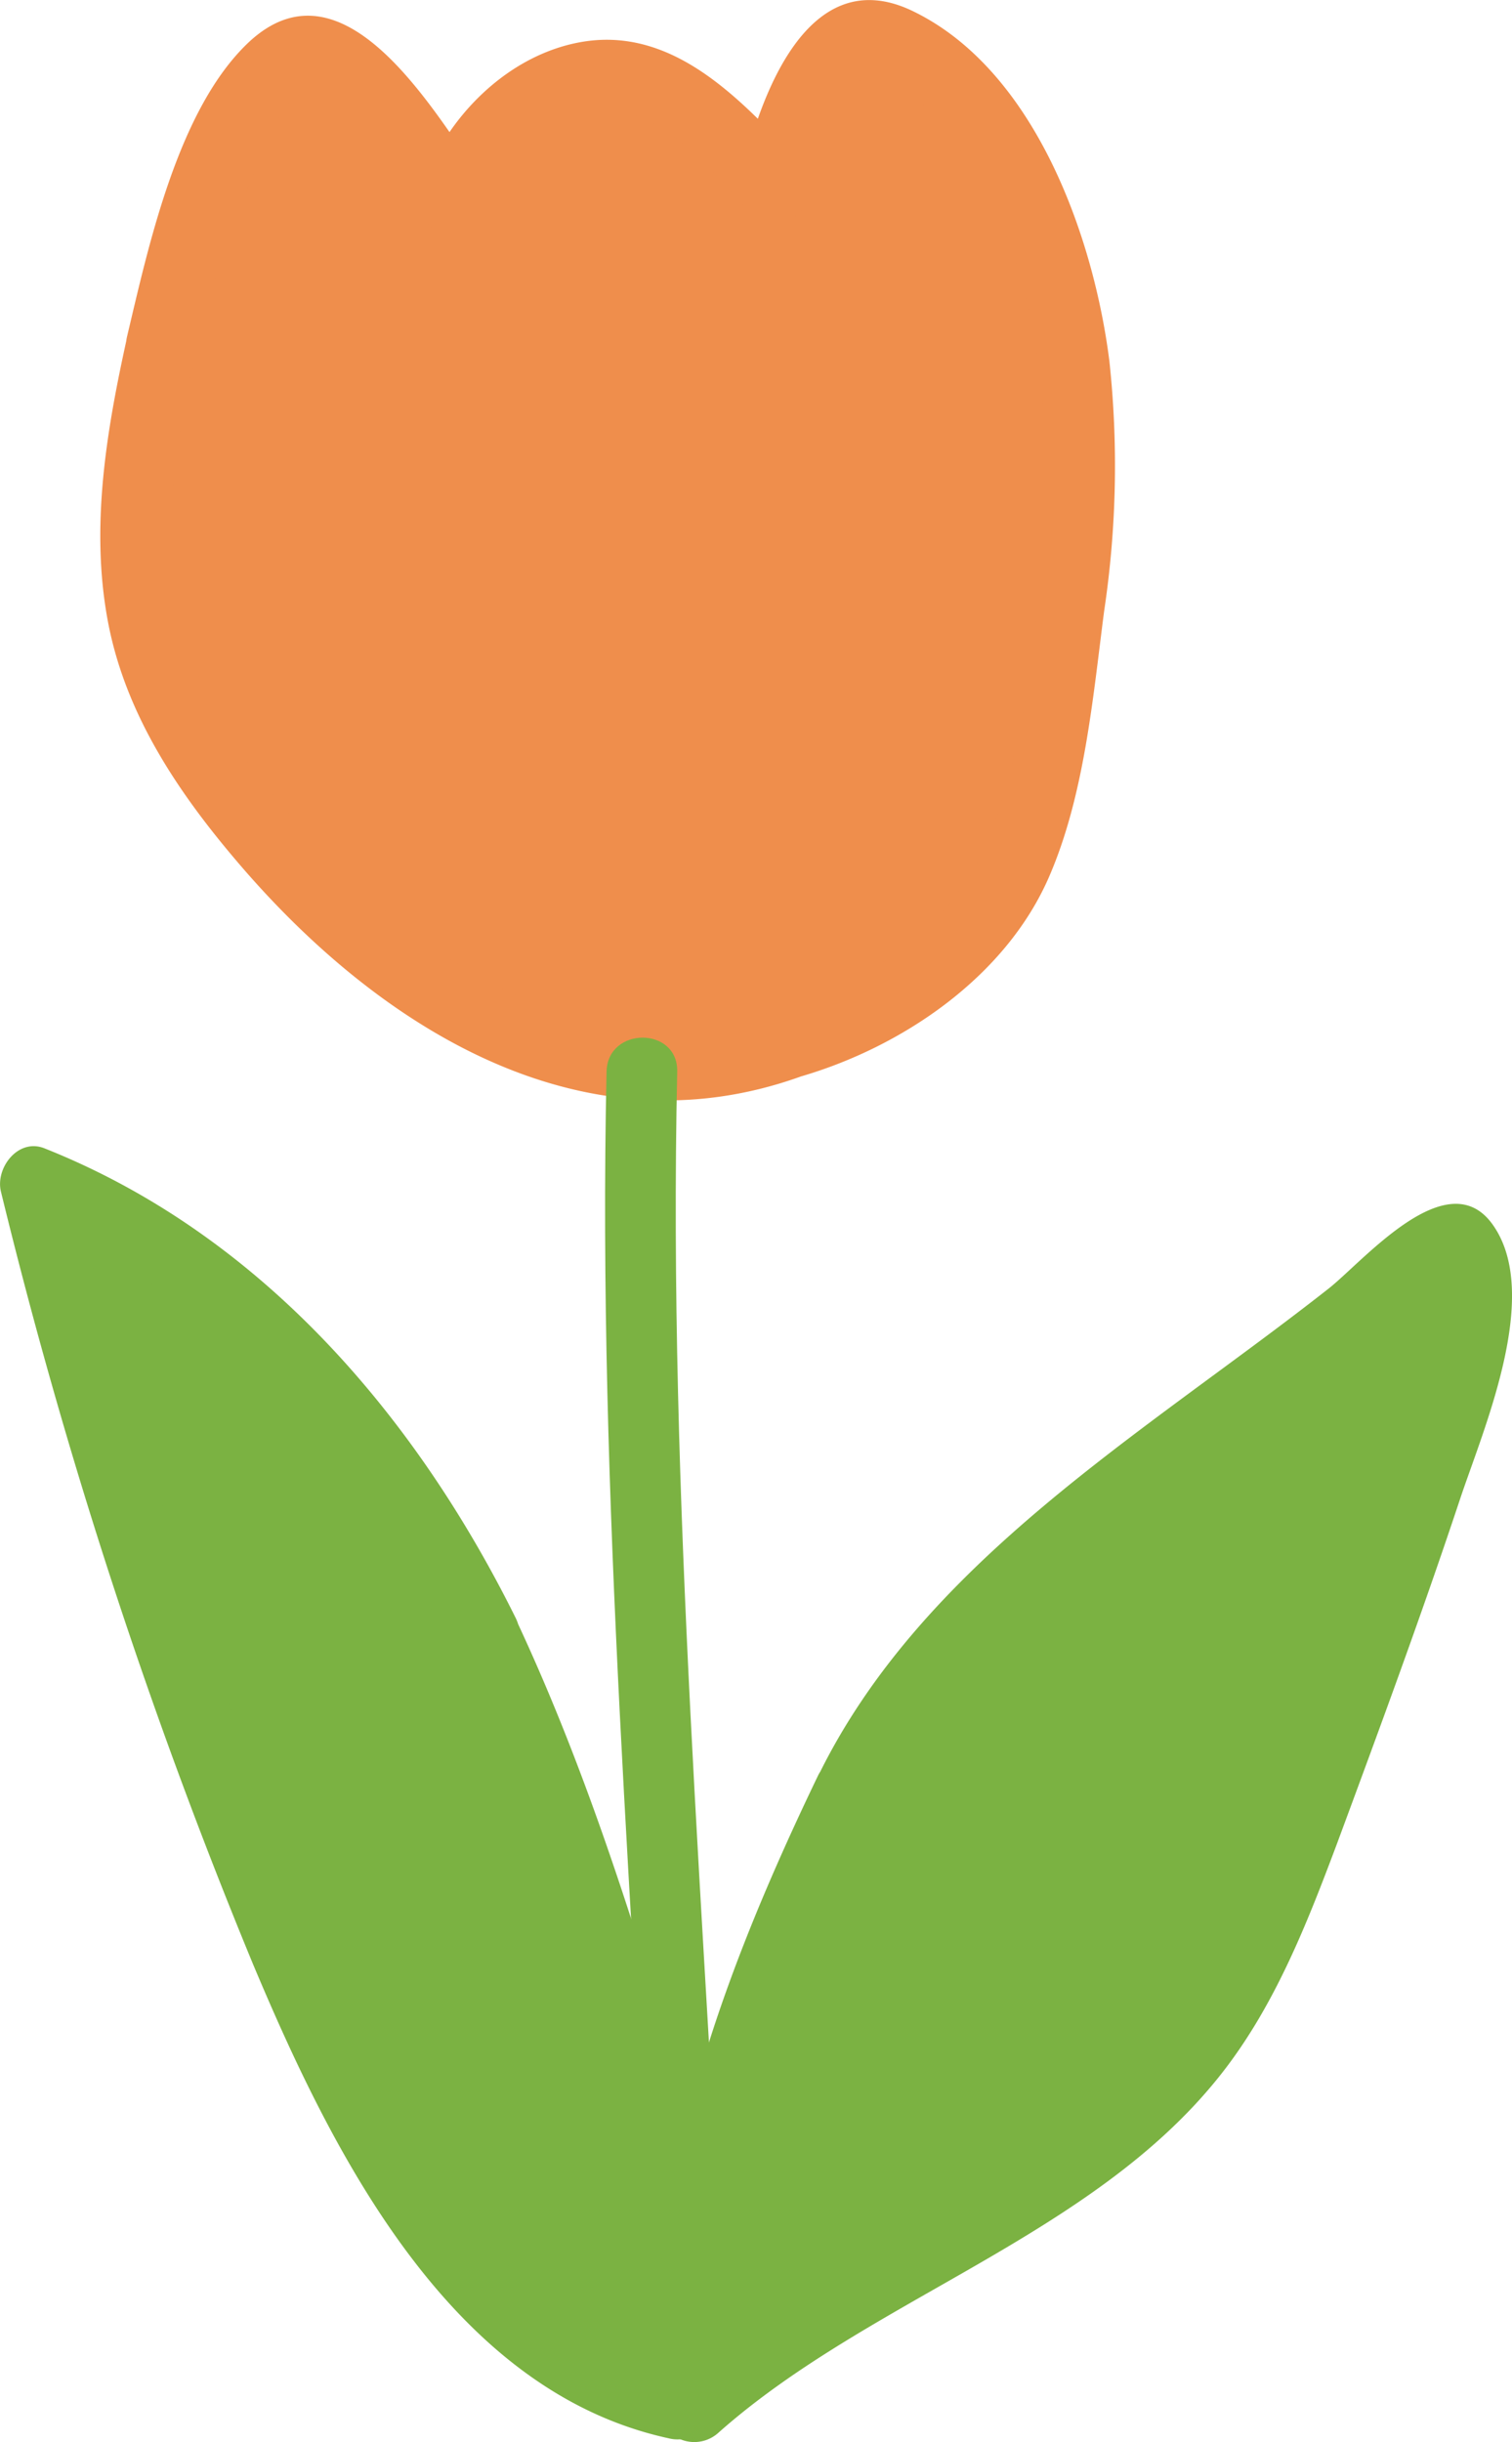 <svg xmlns="http://www.w3.org/2000/svg" viewBox="0 0 106.99 172.78"><defs><style>.cls-1{fill:#ef8e4c;}.cls-2{fill:#77bc43;}.cls-3{fill:#7bb242;}</style></defs><title>tr-o</title><g id="Layer_2" data-name="Layer 2"><g id="Layer_1-2" data-name="Layer 1"><path class="cls-1" d="M11.4,24.5C12.32,20.44,16.83,5.21,20.54,4,25.26,2.36,29,10,32.16,14.22c1.16-4.93,7.74-10,12.4-8.74s6.82,4.16,10.28,7.79C55.58,9.74,58,2.35,61.39,2.39a6.58,6.58,0,0,1,3.8,1.74c6.74,5.38,10.22,14.45,11,23.31s-.75,17.68-2.29,26.35a27.24,27.24,0,0,1-2.77,8.88c-3.87,6.72-12,10.25-15.18,11.09h0c-10.84,4.25-23.68,0-33-9.71C10,50.49,7.2,43,11.4,24.5Z"/><path class="cls-1" d="M13.81,25.16A75.61,75.61,0,0,1,18.65,10.7c1.14-2.44,2.06-5.53,5.06-3.46,2.71,1.87,4.39,5.62,6.29,8.24a2.54,2.54,0,0,0,4.57-.59c1.14-3.6,5.17-7.68,9.32-7,3.85.63,6.71,4.53,9.18,7.15a2.52,2.52,0,0,0,4.18-1.1c.51-2.27,1.16-5.94,2.85-7.68,3-3.11,7.38,3.58,8.88,6,4.12,6.79,5.21,14.93,4.9,22.73S72.78,51.92,70,59.21C67.7,65.33,61.41,69.58,55.3,71.35l1.93,4.57h0c2.25-1.47.88-5.58-1.92-4.57C41.19,76.4,28.87,67.57,20.1,57.18c-3.41-4-6.4-8.57-7.5-13.82-1.26-6-.08-12.3,1.21-18.2C14.5,22,9.68,20.69,9,23.83,7.53,30.47,6.35,37.38,7.67,44.15c1.24,6.33,4.8,11.71,8.9,16.56,9.87,11.71,24.33,21.1,40.07,15.46L54.71,71.6h0c-2.3,1.51-.91,5.39,1.92,4.57,7.26-2.11,14.58-7.1,17.63-14.2,2.48-5.75,3.07-12.59,3.87-18.74a69.39,69.39,0,0,0,.37-17.69C77.39,16.75,73.24,5,64.64.81,57.11-2.88,53.7,7,52.43,12.61l4.18-1.11c-3.93-4.16-8.62-9.42-15-8.6-5.56.73-10.24,5.49-11.88,10.66l4.57-.6C31,8.43,24.5-3.48,17.59,3c-5,4.72-7.07,14.37-8.6,20.81C8.25,27,13.07,28.3,13.81,25.16Z"/><path class="cls-2" d="M45.42,75.82c-.32,12.6.29,25.21.89,37.77q1.29,26.47,2.57,52.94"/><path class="cls-3" d="M42.92,75.82c-.66,30.19,2,60.57,3.46,90.71.16,3.21,5.16,3.23,5,0-1.46-30.14-4.12-60.52-3.46-90.71.07-3.21-4.93-3.21-5,0Z"/><path class="cls-3" d="M34.33,115.73c3.56,7.38,6.18,15.48,8.78,23.53,3,9.4,6.13,19.12,6.37,29.14L48,170.09c-6.75-1.19-13.09-6.66-18-13.66s-8.64-15.49-12-24.06A391.9,391.9,0,0,1,2.48,83.65C15.17,88.45,26.83,100.2,34.33,115.73Z"/><path class="cls-3" d="M32.17,117c4.14,8.78,7,18.11,9.95,27.36a135.51,135.51,0,0,1,3.63,13.56c.51,2.56,1.62,6,1.15,8.6.76.22.77.54.05.95l-.76.85,2.43-.65C32.68,164.2,25.2,144.26,20,130.83A396.86,396.86,0,0,1,4.89,83L1.81,86.06c14,5.54,23.86,17.81,30.36,30.94,1.43,2.88,5.74.35,4.32-2.53C29.35,100.06,18.35,87.28,3.14,81.24,1.28,80.5-.35,82.64.07,84.32A376.35,376.35,0,0,0,17.92,139c5.56,13.22,13.9,30.12,29.37,33.5a2.53,2.53,0,0,0,2.43-.65c2.66-2.94,2.32-5,1.84-9A96.18,96.18,0,0,0,48,146.61c-3.22-10.89-6.7-21.85-11.54-32.14C35.12,111.56,30.81,114.1,32.17,117Z"/><path class="cls-3" d="M60.06,126.91a45.28,45.28,0,0,1,5.4-9.13,45.58,45.58,0,0,1,7.26-6.63L101.94,88.1c.37-.29.82-.6,1.25-.42a1.47,1.47,0,0,1,.66,1.16c.84,4.37-.43,8.81-1.77,13-2.87,9-6.11,17.74-9.35,26.52-2.56,6.95-5.27,14.12-10.33,19.22A47.7,47.7,0,0,1,74,153.82L51.74,168l-2.62,2.32C47.87,155.09,53.55,140.36,60.06,126.91Z"/><path class="cls-3" d="M62.22,128.17a41.91,41.91,0,0,1,12.26-15.25c5.63-4.47,11.28-8.9,16.92-13.35l8.46-6.67c.8-.63,3.12-1.34,1.73-2.18.81.49-.66,6.07-.84,6.8-1.6,6.65-4.25,13.18-6.57,19.6-4.61,12.8-8,25.76-20,33.6-8.88,5.84-18.9,10.76-26.85,17.83l4.26,1.77c-1-15,4.23-28.87,10.6-42.15,1.38-2.89-2.93-5.42-4.32-2.52-6.73,14-12.3,28.84-11.28,44.67a2.54,2.54,0,0,0,4.27,1.77C61.53,162.63,77.14,158.28,86.2,147c3.91-4.86,6.22-10.74,8.39-16.52,3-8.1,6-16.23,8.73-24.44,1.64-4.93,5.83-14.49,2.29-19.42-3.2-4.45-9.11,2.58-11.59,4.54-13,10.22-28.69,19.28-36.12,34.47C56.49,128.53,60.8,131.07,62.22,128.17Z"/></g></g></svg>